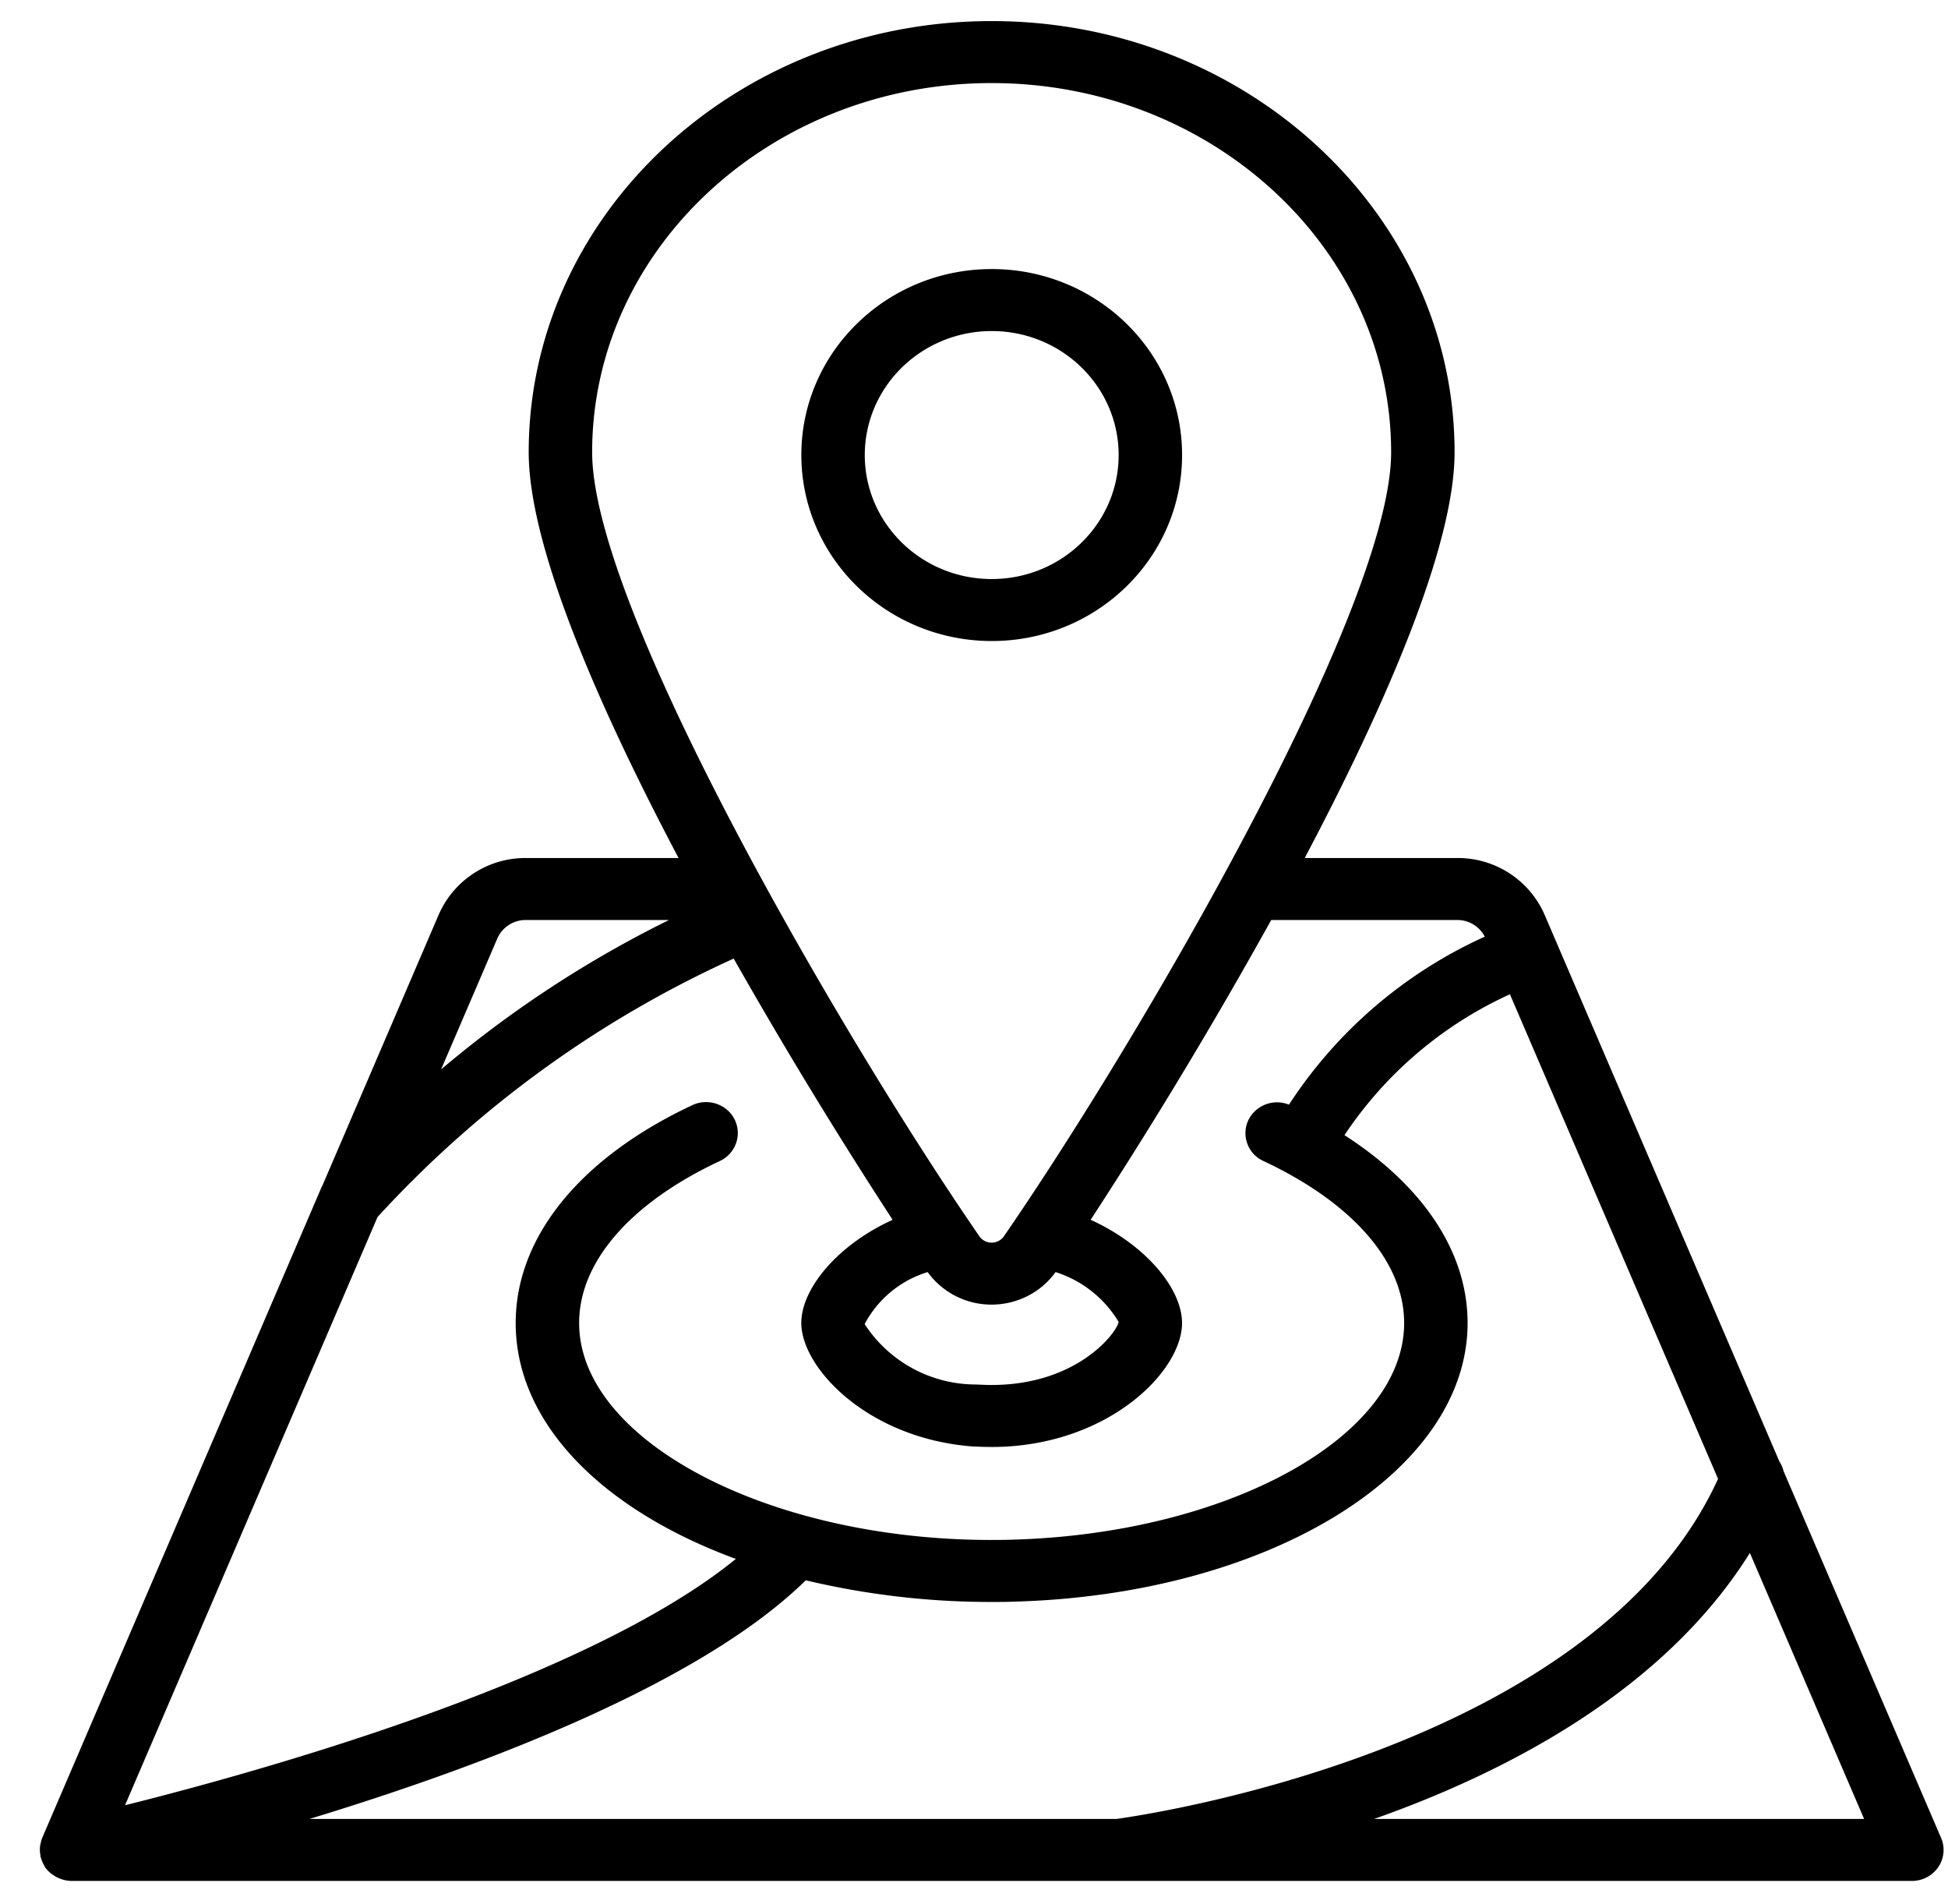 <svg width="44" height="43" viewBox="0 0 44 43" xmlns="http://www.w3.org/2000/svg"><path d="M22.398.476c5.766 0 10.457 4.367 10.457 9.736 0 2.112-1.544 5.68-3.385 9.164h3.443a2.138 2.138 0 011.981 1.294l.253.59.005.006v.006l5.041 11.735a.674.674 0 01.092.213l3.559 8.285a.686.686 0 01-.064.659.721.721 0 01-.597.312H1.611a.738.738 0 01-.211-.036.712.712 0 01-.2-.099c-.015-.01-.03-.019-.044-.03a.703.703 0 01-.14-.147c-.009-.016-.012-.026-.016-.034a.684.684 0 01-.074-.173c-.003-.01-.01-.019-.012-.03V41.9a.68.68 0 01-.005-.24l.01-.035a.675.675 0 01.034-.12l6.3-14.672a.544.544 0 01.031-.064l2.62-6.102a2.135 2.135 0 011.98-1.291h3.443c-1.841-3.485-3.385-7.052-3.385-9.164 0-5.369 4.69-9.736 10.456-9.736zm11.707 21.977a8.94 8.94 0 00-3.737 3.181c1.775 1.144 2.781 2.64 2.781 4.242 0 3.377-4.506 6.141-10.258 6.293-.156.007-.325.007-.493.007a18.05 18.05 0 01-4.198-.489c-2.402 2.357-7.36 4.218-11.21 5.389h18.228c.73-.1 10.808-1.59 13.588-7.68zm5.42 12.616c-1.925 3.082-5.436 4.93-8.487 6.007h11.067zm-6.612-14.293h-4.2a111.536 111.536 0 01-4.078 6.77c1.26.574 2.064 1.565 2.064 2.33 0 1.115-1.715 2.8-4.3 2.8a9.04 9.04 0 01-.46-.014c-2.354-.192-3.84-1.778-3.84-2.786 0-.765.803-1.756 2.063-2.33a112.684 112.684 0 01-3.59-5.899 24.775 24.775 0 00-8.045 5.837L2.824 40.767c3.05-.762 10.418-2.813 13.797-5.563-3.012-1.107-4.973-3.059-4.973-5.328 0-1.938 1.454-3.73 3.99-4.919a.731.731 0 01.715.053.69.69 0 01.31.631.7.7 0 01-.405.578c-2.02.946-3.177 2.279-3.177 3.657 0 2.644 4.244 4.888 9.27 4.9.189-.001.342 0 .49-.006 4.899-.13 8.875-2.324 8.875-4.894 0-1.378-1.159-2.711-3.179-3.658a.69.69 0 01-.346-.91.72.72 0 01.923-.362 10.381 10.381 0 014.423-3.794.696.696 0 00-.624-.376zm-9.07 7.95c-.33.46-.869.735-1.445.735a1.777 1.777 0 01-1.445-.734 2.398 2.398 0 00-1.423 1.174 2.998 2.998 0 002.505 1.364c.102.004.233.011.363.011 1.928 0 2.822-1.172 2.869-1.424a2.562 2.562 0 00-1.424-1.125zm-1.445-26.85c-4.975 0-9.023 3.74-9.023 8.336 0 1.954 1.728 5.78 3.788 9.565.007.013.015.025.021.038 1.68 3.083 3.579 6.134 4.947 8.117a.34.34 0 00.535 0c1.368-1.983 3.266-5.034 4.947-8.117.005-.013.014-.025.02-.038 2.061-3.784 3.789-7.61 3.789-9.565 0-4.596-4.048-8.336-9.024-8.336zm-7.287 18.9h-3.227a.698.698 0 00-.656.429L9.963 24.15a25.249 25.249 0 015.148-3.374zm7.289-14.7c2.375 0 4.3 1.88 4.3 4.2 0 2.32-1.925 4.2-4.3 4.2-2.374-.003-4.297-1.881-4.3-4.2 0-2.32 1.925-4.2 4.3-4.2zm0 1.4c-1.583.001-2.865 1.254-2.867 2.8 0 1.546 1.284 2.8 2.867 2.8s2.867-1.254 2.867-2.8c0-1.546-1.284-2.8-2.867-2.8z" fill-rule="evenodd"/></svg>